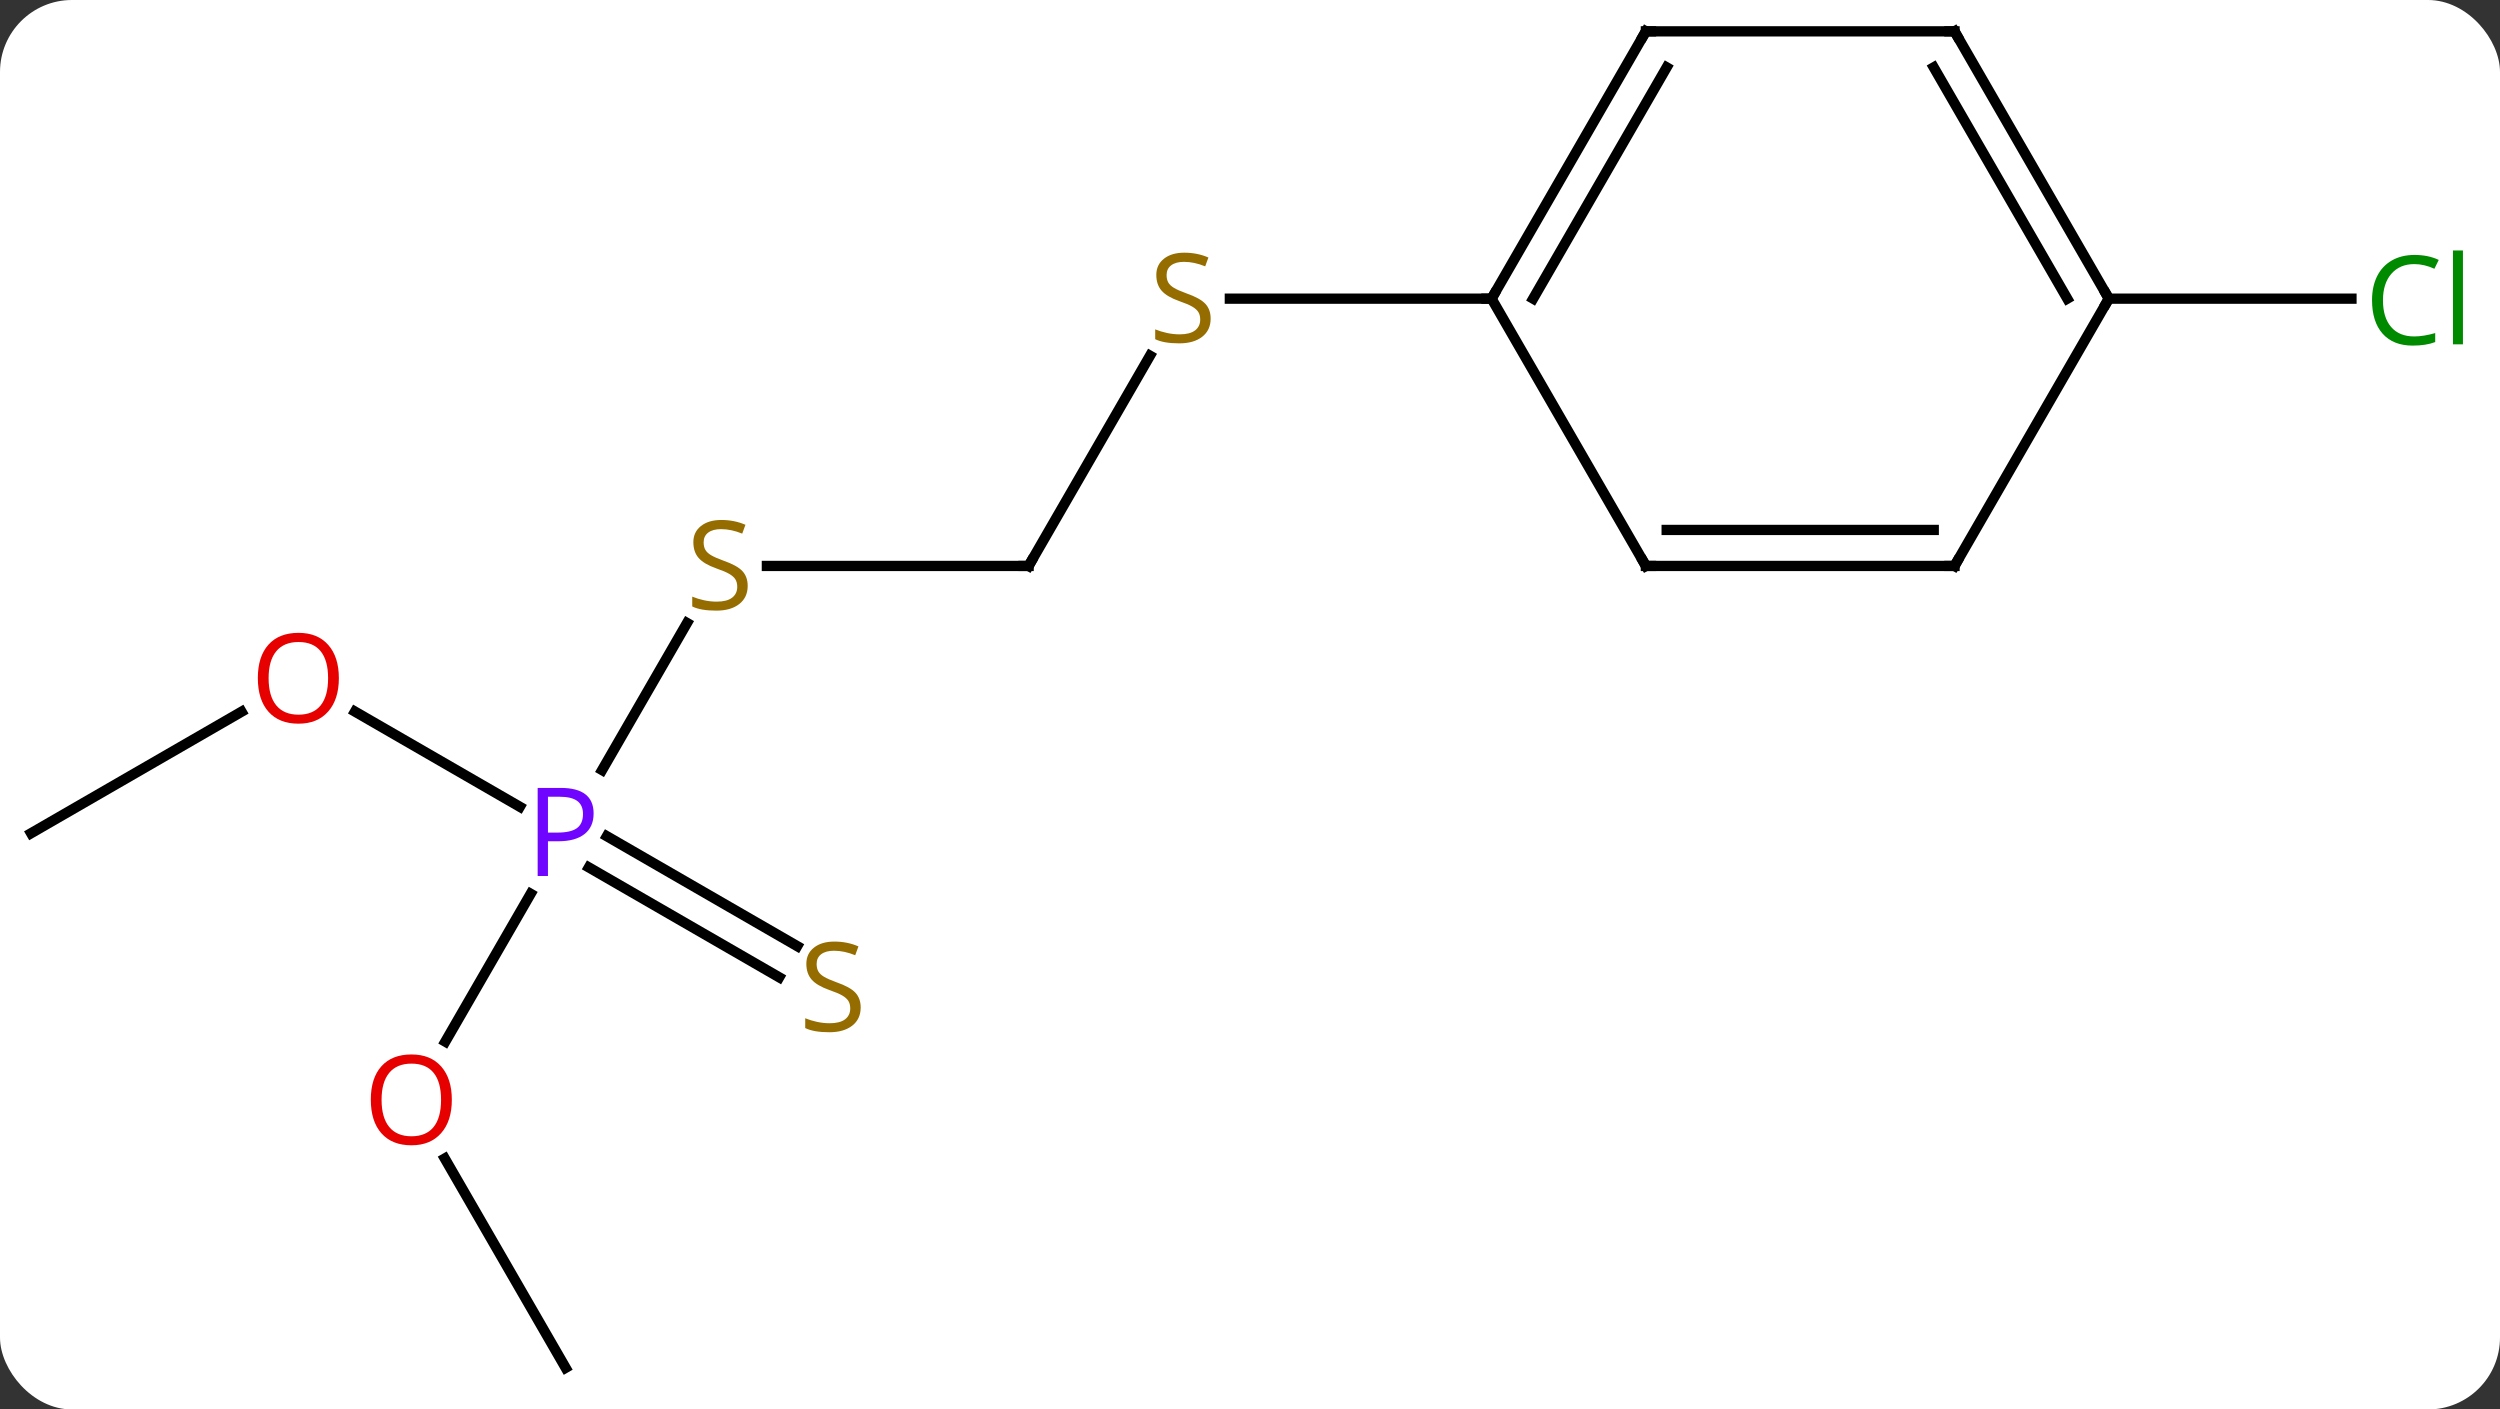 <svg width="243" viewBox="0 0 243 137" style="fill-opacity:1; color-rendering:auto; color-interpolation:auto; text-rendering:auto; stroke:black; stroke-linecap:square; stroke-miterlimit:10; shape-rendering:auto; stroke-opacity:1; fill:black; stroke-dasharray:none; font-weight:normal; stroke-width:1; font-family:'Open Sans'; font-style:normal; stroke-linejoin:miter; font-size:12; stroke-dashoffset:0; image-rendering:auto;" height="137" class="cas-substance-image" xmlns:xlink="http://www.w3.org/1999/xlink" xmlns="http://www.w3.org/2000/svg"><rect x="0" y="0" width="243" height="137" fill="#333333" stroke="none"/><svg class="cas-substance-single-component"><rect y="0" x="0" width="243" stroke="none" ry="7" rx="7" height="137" fill="white" class="cas-substance-group"/><svg y="0" x="0" width="243" viewBox="0 0 243 137" style="fill:black;" height="137" class="cas-substance-single-component-image"><svg><g><g transform="translate(119,68)" style="text-rendering:geometricPrecision; color-rendering:optimizeQuality; color-interpolation:linearRGB; stroke-linecap:butt; image-rendering:optimizeQuality;"><line y2="-12.99" y1="-33.426" x2="-19.02" x1="-7.221" style="fill:none;"/><line y2="-38.97" y1="-38.97" x2="25.98" x1="0.541" style="fill:none;"/><line y2="-12.99" y1="-12.99" x2="-44.459" x1="-19.02" style="fill:none;"/><line y2="6.852" y1="-7.446" x2="-60.476" x1="-52.221" style="fill:none;"/><line y2="33.248" y1="18.878" x2="-75.716" x1="-67.42" style="fill:none;"/><line y2="1.169" y1="10.42" x2="-84.495" x1="-68.471" style="fill:none;"/><line y2="26.995" y1="16.313" x2="-43.261" x1="-61.764" style="fill:none;"/><line y2="23.964" y1="13.282" x2="-41.511" x1="-60.014" style="fill:none;"/><line y2="64.953" y1="44.606" x2="-64.02" x1="-75.766" style="fill:none;"/><line y2="12.99" y1="1.179" x2="-115.98" x1="-95.523" style="fill:none;"/><line y2="-38.97" y1="-38.97" x2="85.98" x1="109.562" style="fill:none;"/><line y2="-64.953" y1="-38.97" x2="40.98" x1="25.98" style="fill:none;"/><line y2="-61.453" y1="-38.97" x2="43.001" x1="30.021" style="fill:none;"/><line y2="-12.99" y1="-38.97" x2="40.98" x1="25.98" style="fill:none;"/><line y2="-64.953" y1="-64.953" x2="70.98" x1="40.98" style="fill:none;"/><line y2="-12.99" y1="-12.99" x2="70.98" x1="40.98" style="fill:none;"/><line y2="-16.49" y1="-16.49" x2="68.959" x1="43.001" style="fill:none;"/><line y2="-38.97" y1="-64.953" x2="85.98" x1="70.98" style="fill:none;"/><line y2="-38.97" y1="-61.453" x2="81.939" x1="68.959" style="fill:none;"/><line y2="-38.97" y1="-12.99" x2="85.98" x1="70.98" style="fill:none;"/></g><g transform="translate(119,68)" style="fill:rgb(148,108,0); text-rendering:geometricPrecision; color-rendering:optimizeQuality; image-rendering:optimizeQuality; font-family:'Open Sans'; stroke:rgb(148,108,0); color-interpolation:linearRGB;"><path style="stroke:none;" d="M-1.325 -37.032 Q-1.325 -35.907 -2.145 -35.267 Q-2.965 -34.626 -4.372 -34.626 Q-5.903 -34.626 -6.715 -35.032 L-6.715 -35.986 Q-6.184 -35.767 -5.567 -35.634 Q-4.95 -35.501 -4.34 -35.501 Q-3.34 -35.501 -2.84 -35.884 Q-2.34 -36.267 -2.34 -36.939 Q-2.34 -37.376 -2.52 -37.665 Q-2.7 -37.954 -3.114 -38.197 Q-3.528 -38.439 -4.387 -38.736 Q-5.575 -39.157 -6.09 -39.743 Q-6.606 -40.329 -6.606 -41.282 Q-6.606 -42.267 -5.864 -42.853 Q-5.122 -43.439 -3.887 -43.439 Q-2.622 -43.439 -1.543 -42.97 L-1.856 -42.111 Q-2.918 -42.548 -3.918 -42.548 Q-4.715 -42.548 -5.161 -42.212 Q-5.606 -41.876 -5.606 -41.267 Q-5.606 -40.829 -5.442 -40.54 Q-5.278 -40.251 -4.887 -40.017 Q-4.497 -39.782 -3.684 -39.486 Q-2.34 -39.017 -1.833 -38.462 Q-1.325 -37.907 -1.325 -37.032 Z"/></g><g transform="translate(119,68)" style="stroke-linecap:butt; text-rendering:geometricPrecision; color-rendering:optimizeQuality; image-rendering:optimizeQuality; font-family:'Open Sans'; color-interpolation:linearRGB; stroke-miterlimit:5;"><path style="fill:none;" d="M-18.77 -13.423 L-19.02 -12.99 L-19.52 -12.99"/><path style="fill:rgb(148,108,0); stroke:none;" d="M-46.325 -11.053 Q-46.325 -9.928 -47.145 -9.287 Q-47.965 -8.646 -49.372 -8.646 Q-50.903 -8.646 -51.715 -9.053 L-51.715 -10.006 Q-51.184 -9.787 -50.567 -9.654 Q-49.95 -9.521 -49.34 -9.521 Q-48.34 -9.521 -47.84 -9.904 Q-47.34 -10.287 -47.34 -10.959 Q-47.34 -11.396 -47.52 -11.685 Q-47.7 -11.974 -48.114 -12.217 Q-48.528 -12.459 -49.387 -12.756 Q-50.575 -13.178 -51.09 -13.763 Q-51.606 -14.349 -51.606 -15.303 Q-51.606 -16.287 -50.864 -16.873 Q-50.122 -17.459 -48.887 -17.459 Q-47.622 -17.459 -46.543 -16.99 L-46.856 -16.131 Q-47.918 -16.568 -48.918 -16.568 Q-49.715 -16.568 -50.161 -16.232 Q-50.606 -15.896 -50.606 -15.287 Q-50.606 -14.849 -50.442 -14.56 Q-50.278 -14.271 -49.887 -14.037 Q-49.497 -13.803 -48.684 -13.506 Q-47.34 -13.037 -46.833 -12.482 Q-46.325 -11.928 -46.325 -11.053 Z"/><path style="fill:rgb(111,5,255); stroke:none;" d="M-61.301 11.068 Q-61.301 12.381 -62.192 13.076 Q-63.083 13.771 -64.723 13.771 L-65.739 13.771 L-65.739 17.146 L-66.739 17.146 L-66.739 8.584 L-64.504 8.584 Q-61.301 8.584 -61.301 11.068 ZM-65.739 12.928 L-64.832 12.928 Q-63.52 12.928 -62.926 12.498 Q-62.333 12.068 -62.333 11.115 Q-62.333 10.271 -62.887 9.857 Q-63.442 9.443 -64.629 9.443 L-65.739 9.443 L-65.739 12.928 Z"/><path style="fill:rgb(230,0,0); stroke:none;" d="M-75.082 38.9 Q-75.082 40.962 -76.122 42.142 Q-77.161 43.322 -79.004 43.322 Q-80.895 43.322 -81.926 42.157 Q-82.957 40.993 -82.957 38.884 Q-82.957 36.79 -81.926 35.642 Q-80.895 34.493 -79.004 34.493 Q-77.145 34.493 -76.114 35.665 Q-75.082 36.837 -75.082 38.9 ZM-81.911 38.9 Q-81.911 40.634 -81.168 41.54 Q-80.426 42.447 -79.004 42.447 Q-77.582 42.447 -76.856 41.548 Q-76.129 40.65 -76.129 38.9 Q-76.129 37.165 -76.856 36.275 Q-77.582 35.384 -79.004 35.384 Q-80.426 35.384 -81.168 36.282 Q-81.911 37.181 -81.911 38.9 Z"/><path style="fill:rgb(230,0,0); stroke:none;" d="M-86.062 -2.08 Q-86.062 -0.018 -87.102 1.162 Q-88.141 2.342 -89.984 2.342 Q-91.875 2.342 -92.906 1.177 Q-93.938 0.013 -93.938 -2.096 Q-93.938 -4.19 -92.906 -5.338 Q-91.875 -6.487 -89.984 -6.487 Q-88.125 -6.487 -87.094 -5.315 Q-86.062 -4.143 -86.062 -2.08 ZM-92.891 -2.08 Q-92.891 -0.346 -92.148 0.56 Q-91.406 1.467 -89.984 1.467 Q-88.562 1.467 -87.836 0.568 Q-87.109 -0.33 -87.109 -2.08 Q-87.109 -3.815 -87.836 -4.705 Q-88.562 -5.596 -89.984 -5.596 Q-91.406 -5.596 -92.148 -4.697 Q-92.891 -3.799 -92.891 -2.08 Z"/><path style="fill:rgb(148,108,0); stroke:none;" d="M-35.342 29.927 Q-35.342 31.052 -36.162 31.693 Q-36.982 32.334 -38.389 32.334 Q-39.92 32.334 -40.732 31.927 L-40.732 30.974 Q-40.201 31.193 -39.584 31.326 Q-38.967 31.459 -38.357 31.459 Q-37.357 31.459 -36.857 31.076 Q-36.357 30.693 -36.357 30.021 Q-36.357 29.584 -36.537 29.295 Q-36.717 29.006 -37.131 28.763 Q-37.545 28.521 -38.404 28.224 Q-39.592 27.802 -40.107 27.217 Q-40.623 26.631 -40.623 25.677 Q-40.623 24.693 -39.881 24.107 Q-39.139 23.521 -37.904 23.521 Q-36.639 23.521 -35.56 23.99 L-35.873 24.849 Q-36.935 24.412 -37.935 24.412 Q-38.732 24.412 -39.178 24.748 Q-39.623 25.084 -39.623 25.693 Q-39.623 26.131 -39.459 26.42 Q-39.295 26.709 -38.904 26.943 Q-38.514 27.177 -37.701 27.474 Q-36.357 27.943 -35.849 28.498 Q-35.342 29.052 -35.342 29.927 Z"/><path style="fill:rgb(0,138,0); stroke:none;" d="M115.671 -42.329 Q114.265 -42.329 113.445 -41.392 Q112.624 -40.454 112.624 -38.814 Q112.624 -37.142 113.414 -36.22 Q114.203 -35.298 115.656 -35.298 Q116.562 -35.298 117.703 -35.626 L117.703 -34.751 Q116.812 -34.407 115.515 -34.407 Q113.624 -34.407 112.593 -35.564 Q111.562 -36.72 111.562 -38.829 Q111.562 -40.157 112.054 -41.15 Q112.546 -42.142 113.484 -42.681 Q114.421 -43.22 115.687 -43.22 Q117.031 -43.22 118.046 -42.736 L117.624 -41.876 Q116.64 -42.329 115.671 -42.329 ZM120.398 -34.532 L119.429 -34.532 L119.429 -43.657 L120.398 -43.657 L120.398 -34.532 Z"/><path style="fill:none;" d="M26.23 -39.403 L25.98 -38.97 L25.48 -38.97"/><path style="fill:none;" d="M40.73 -64.52 L40.98 -64.953 L41.48 -64.953"/><path style="fill:none;" d="M40.73 -13.423 L40.98 -12.99 L41.48 -12.99"/><path style="fill:none;" d="M70.48 -64.953 L70.98 -64.953 L71.23 -64.52"/><path style="fill:none;" d="M70.48 -12.99 L70.98 -12.99 L71.23 -13.423"/><path style="fill:none;" d="M85.73 -39.403 L85.98 -38.97 L85.73 -38.537"/></g></g></svg></svg></svg></svg>